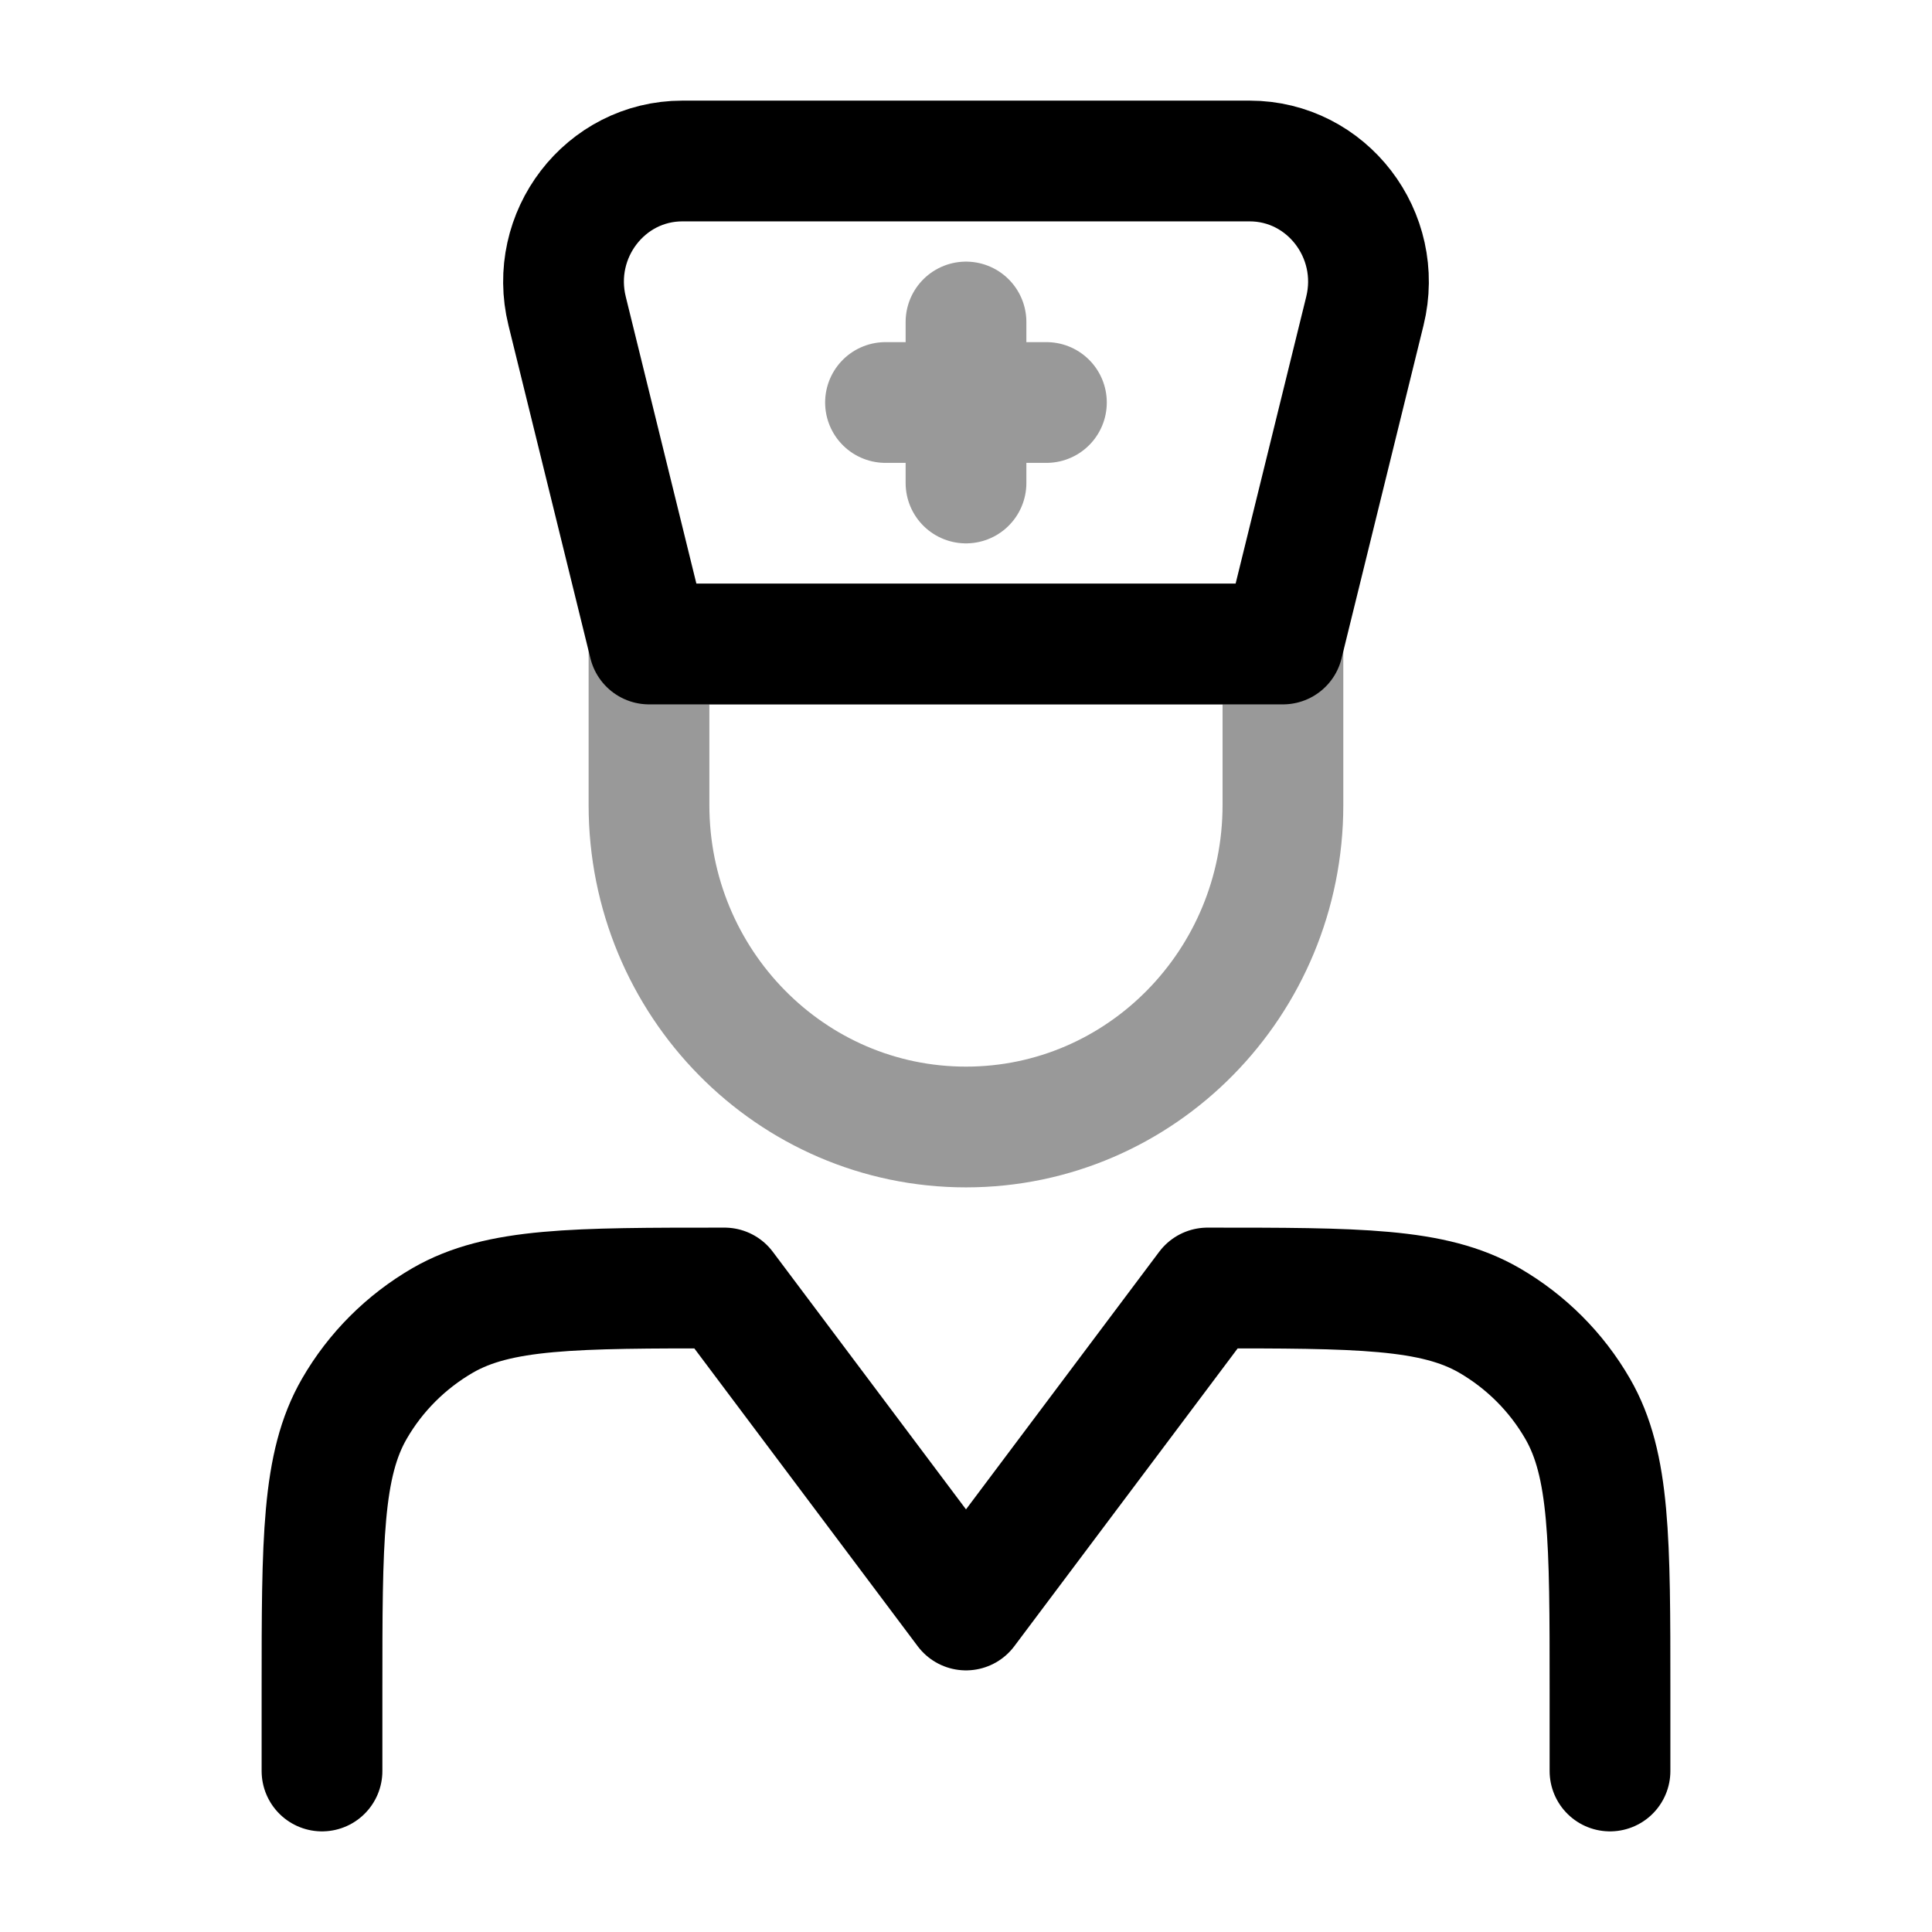 <svg width="24" height="24" viewBox="0 0 24 24" fill="none" xmlns="http://www.w3.org/2000/svg">
<path opacity="0.4" d="M15.937 10V8H8.062V10C8.062 12.209 9.825 14 12 14C14.174 14 15.937 12.209 15.937 10Z" stroke="currentColor" stroke-width="1.5" stroke-linecap="round" stroke-linejoin="round"/>
<path d="M4 22V21C4 19.131 4 18.196 4.402 17.5C4.665 17.044 5.044 16.666 5.5 16.402C6.196 16 7.131 16 9 16L12 20L15 16C16.869 16 17.804 16 18.5 16.402C18.956 16.666 19.335 17.044 19.598 17.5C20 18.196 20 19.131 20 21V22" stroke="currentColor" stroke-width="1.5" stroke-linecap="round" stroke-linejoin="round"/>
<path d="M15.937 8L16.955 3.864C17.188 2.917 16.483 2 15.523 2H8.477C7.517 2 6.812 2.917 7.045 3.864L8.063 8H15.937Z" stroke="currentColor" stroke-width="1.5" stroke-linecap="round" stroke-linejoin="round"/>
<path opacity="0.4" d="M12 4V6M12.999 5L11 5" stroke="currentColor" stroke-width="1.5" stroke-linecap="round" stroke-linejoin="round"/>
</svg>
